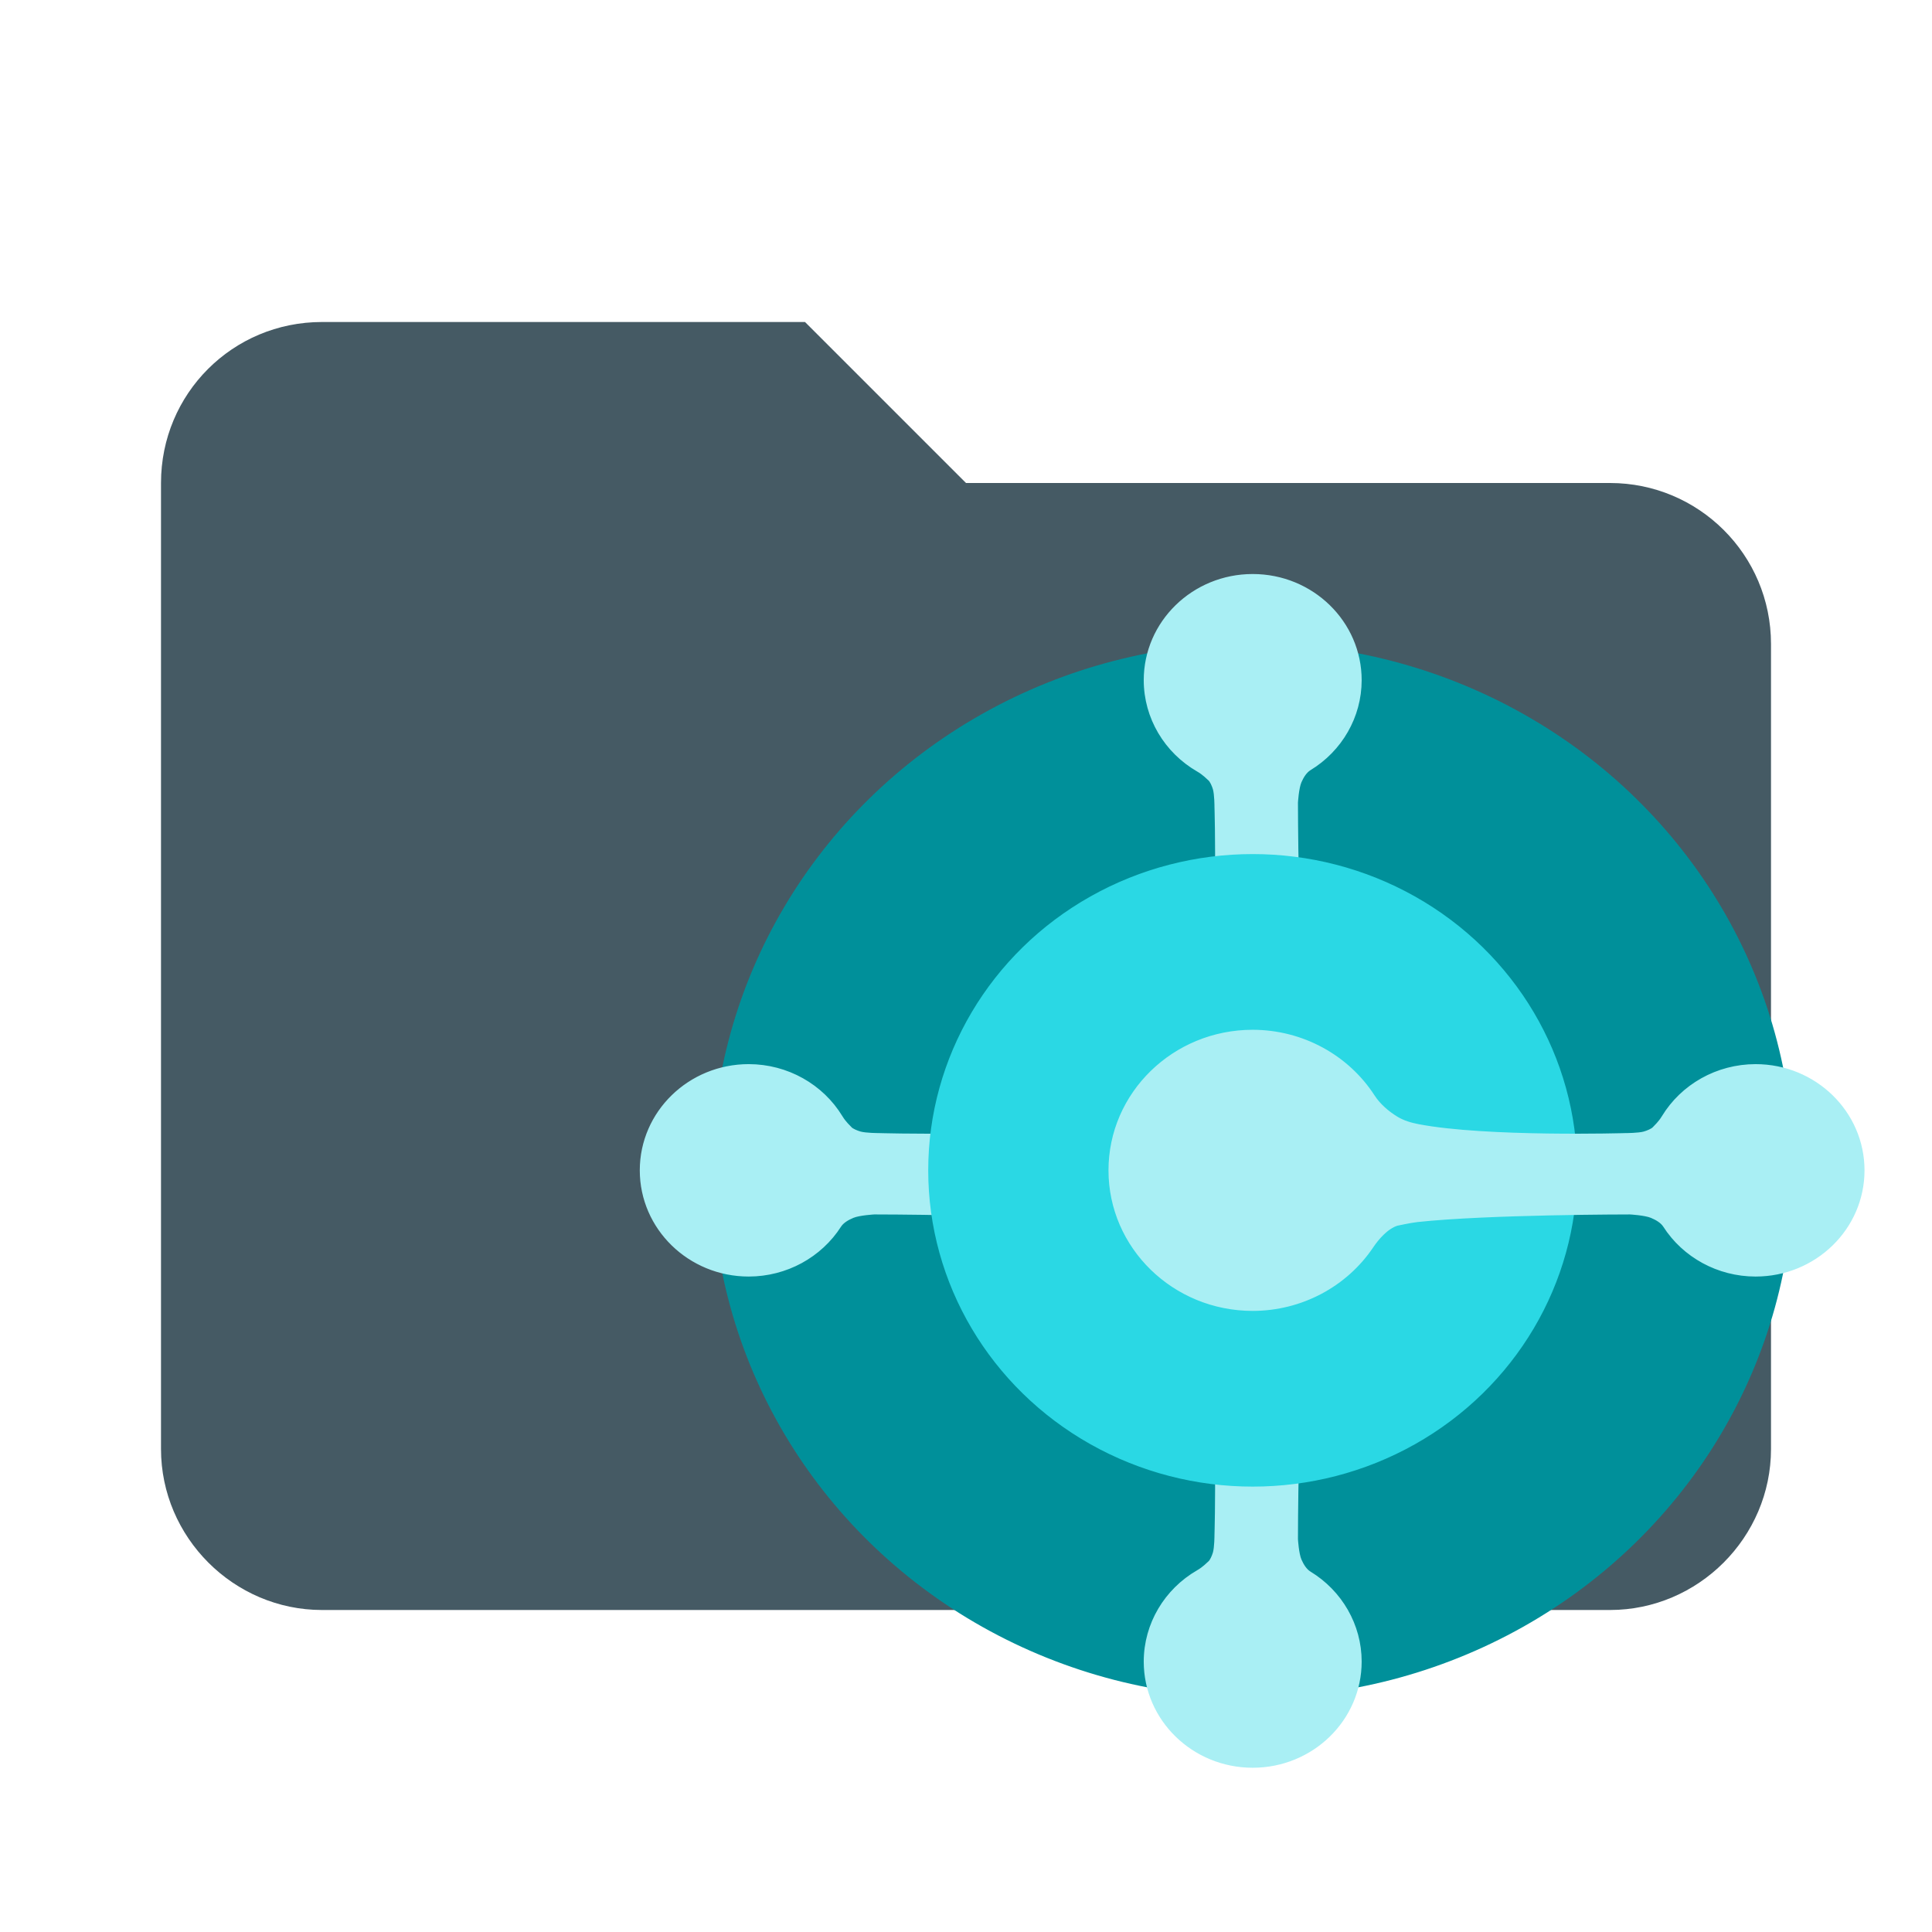 <?xml version="1.0" encoding="UTF-8" standalone="no"?>
<svg
   xmlns:dc="http://purl.org/dc/elements/1.1/"
   xmlns:cc="http://creativecommons.org/ns#"
   xmlns:rdf="http://www.w3.org/1999/02/22-rdf-syntax-ns#"
   xmlns:svg="http://www.w3.org/2000/svg"
   xmlns="http://www.w3.org/2000/svg"
   xmlns:sodipodi="http://sodipodi.sourceforge.net/DTD/sodipodi-0.dtd"
   xmlns:inkscape="http://www.inkscape.org/namespaces/inkscape"
   clip-rule="evenodd"
   fill-rule="evenodd"
   stroke-linejoin="round"
   stroke-miterlimit="1.414"
   version="1.1"
   viewBox="0 0 24 24"
   xml:space="preserve"
   id="svg11"
   sodipodi:docname="folder-al.svg"
   inkscape:version="0.92.4 (5da689c313, 2019-01-14)"><defs
     id="defs15" /><sodipodi:namedview
     pagecolor="#ffffff"
     bordercolor="#666666"
     borderopacity="1"
     objecttolerance="10"
     gridtolerance="10"
     guidetolerance="10"
     inkscape:pageopacity="0"
     inkscape:pageshadow="2"
     inkscape:window-width="640"
     inkscape:window-height="480"
     id="namedview13"
     showgrid="false"
     inkscape:zoom="9.8333333"
     inkscape:cx="-4.9322034"
     inkscape:cy="12"
     inkscape:current-layer="svg11" /><path
     d="m10 4h-6c-1.11 0-2 .89-2 2v12c0 1.097.903 2 2 2h16c1.097 0 2-.903 2-2v-10c0-1.11-.9-2-2-2h-8l-2-2z"
     fill="#455A64"
     fill-rule="nonzero"
     id="path4" /><g
     id="g1418"
     transform="matrix(0.079,0,0,0.077,18.013,13.95)"><circle
       r="83.136"
       cy="7.641"
       cx="-31.031"
       id="path1977"
       style="opacity:1;fill:#00909a;fill-opacity:1;fill-rule:nonzero;stroke:#00909a;stroke-width:3.807;stroke-linecap:round;stroke-linejoin:round;stroke-miterlimit:4;stroke-dasharray:none;stroke-dashoffset:12.274;stroke-opacity:1" /><path
       style="opacity:1;fill:#a9eff4;fill-opacity:1;fill-rule:nonzero;stroke:#a9eff4;stroke-width:1.015;stroke-linecap:round;stroke-linejoin:round;stroke-miterlimit:4;stroke-dasharray:none;stroke-dashoffset:12.274;stroke-opacity:1"
       d="m -53.201,7.641 c -2.27e-4,12.244 9.926,22.17 22.17,22.17 12.244,2.2e-4 22.17,-9.926 22.17,-22.17 -0.008,-7.564 -3.857,-14.482 -10.014,-18.518 -1.28,-0.839 -3.135,-2.338 -3.711,-4.085 0,0 -0.485,-2.157 -0.607,-3.253 -1.232,-11.1 -1.23,-33.481 -1.23,-33.481 0,0 0.13,-2.396 0.592,-3.478 0.355,-0.83 0.867,-1.704 1.615,-2.172 4.802,-3.001 7.806,-8.297 7.812,-14.082 -8e-5,-9.183 -7.444,-16.627 -16.627,-16.627 -9.183,1.14e-4 -16.627,7.444 -16.627,16.627 0.008,5.949 3.175,11.341 8.148,14.288 0.992,0.588 1.599,1.267 1.897,1.532 0.298,0.265 0.647,1.047 0.813,1.631 0.267,0.942 0.265,2.924 0.265,2.924 0,0 0.667,22.007 -1.449,32.716 -0.237,1.197 -0.6,2.406 -1.242,3.445 -0.92,1.488 -2.186,2.897 -3.619,3.8 -6.338,3.99 -10.346,11.011 -10.356,18.732 z"
       id="path2256"
       inkscape:connector-curvature="0"
       sodipodi:nodetypes="cccssacascccszacaasc" /><path
       sodipodi:nodetypes="cccssacascccszacaasc"
       inkscape:connector-curvature="0"
       id="path2258"
       d="m -31.206,-14.529 c 12.244,-2.27e-4 22.17,9.926 22.17,22.17 2.3e-4,12.244 -9.926,22.17 -22.17,22.17 -7.564,-0.008 -14.482,-3.857 -18.518,-10.014 -0.839,-1.28 -2.338,-3.135 -4.085,-3.711 0,0 -2.157,-0.485 -3.253,-0.607 -11.1,-1.232 -33.481,-1.23 -33.481,-1.23 0,0 -2.396,0.13 -3.478,0.592 -0.83,0.355 -1.704,0.867 -2.172,1.615 -3.001,4.802 -8.297,7.806 -14.082,7.812 -9.183,-8e-5 -16.627,-7.444 -16.627,-16.627 1.1e-4,-9.183 7.444,-16.627 16.627,-16.627 5.949,0.008 11.341,3.175 14.288,8.148 0.588,0.992 1.267,1.599 1.532,1.897 0.265,0.298 1.047,0.647 1.631,0.813 0.942,0.267 2.924,0.265 2.924,0.265 0,0 22.007,0.667 32.716,-1.449 1.197,-0.237 2.406,-0.6 3.445,-1.242 1.488,-0.92 2.897,-2.186 3.8,-3.619 3.99,-6.338 11.011,-10.346 18.732,-10.356 z"
       style="opacity:1;fill:#a9eff4;fill-opacity:1;fill-rule:nonzero;stroke:#a9eff4;stroke-width:1.015;stroke-linecap:round;stroke-linejoin:round;stroke-miterlimit:4;stroke-dasharray:none;stroke-dashoffset:12.274;stroke-opacity:1" /><path
       style="opacity:1;fill:#a9eff4;fill-opacity:1;fill-rule:nonzero;stroke:#a9eff4;stroke-width:1.015;stroke-linecap:round;stroke-linejoin:round;stroke-miterlimit:4;stroke-dasharray:none;stroke-dashoffset:12.274;stroke-opacity:1"
       d="m -53.201,7.817 c -2.26e-4,-12.244 9.926,-22.17 22.17,-22.17 12.244,-2.27e-4 22.17,9.926 22.17,22.17 -0.008,7.564 -3.857,14.482 -10.014,18.518 -1.28,0.839 -3.135,2.338 -3.711,4.085 0,0 -0.485,2.157 -0.607,3.253 -1.232,11.1 -1.23,33.481 -1.23,33.481 0,0 0.13,2.396 0.592,3.478 0.355,0.83 0.867,1.704 1.615,2.172 4.802,3.001 7.806,8.297 7.812,14.082 -7e-5,9.183 -7.444,16.627 -16.627,16.627 -9.183,-1.1e-4 -16.627,-7.444 -16.627,-16.627 0.008,-5.949 3.175,-11.341 8.148,-14.288 0.992,-0.588 1.599,-1.267 1.897,-1.532 0.298,-0.265 0.647,-1.047 0.813,-1.631 0.267,-0.942 0.265,-2.924 0.265,-2.924 0,0 0.667,-22.007 -1.449,-32.716 -0.237,-1.197 -0.6,-2.406 -1.242,-3.445 -0.92,-1.488 -2.186,-2.897 -3.619,-3.8 -6.338,-3.99 -10.346,-11.011 -10.356,-18.732 z"
       id="path2260"
       inkscape:connector-curvature="0"
       sodipodi:nodetypes="cccssacascccszacaasc" /><circle
       r="49.881"
       style="opacity:1;fill:#2ad8e4;fill-opacity:1;fill-rule:nonzero;stroke:#2ad8e4;stroke-width:2.284;stroke-linecap:round;stroke-linejoin:round;stroke-miterlimit:4;stroke-dasharray:none;stroke-dashoffset:12.274;stroke-opacity:1"
       id="circle1979"
       cx="-31.031"
       cy="7.642" /><path
       sodipodi:nodetypes="cccssacascccszacaasc"
       inkscape:connector-curvature="0"
       id="circle1981"
       d="m -31.031,-14.528 c -12.244,-2.26e-4 -22.17,9.926 -22.17,22.17 -2.23e-4,12.244 9.926,22.17 22.17,22.17 7.564,-0.008 14.482,-3.857 18.518,-10.014 0.839,-1.28 2.338,-3.135 4.085,-3.711 0,0 2.157,-0.485 3.253,-0.607 11.1,-1.232 33.481,-1.23 33.481,-1.23 0,0 2.396,0.13 3.478,0.592 0.83,0.355 1.704,0.867 2.172,1.615 3.001,4.802 8.297,7.806 14.082,7.812 9.183,-1.1e-4 16.627,-7.444 16.627,-16.627 -1.2e-4,-9.183 -7.444,-16.627 -16.627,-16.627 -5.949,0.008 -11.341,3.175 -14.288,8.148 -0.588,0.992 -1.267,1.599 -1.532,1.897 -0.265,0.298 -1.047,0.647 -1.631,0.813 -0.942,0.267 -2.924,0.265 -2.924,0.265 0,0 -22.007,0.667 -32.716,-1.449 -1.197,-0.237 -2.406,-0.6 -3.445,-1.242 -1.488,-0.92 -2.897,-2.186 -3.8,-3.619 -3.99,-6.338 -11.011,-10.346 -18.732,-10.356 z"
       style="opacity:1;fill:#a9eff4;fill-opacity:1;fill-rule:nonzero;stroke:#a9eff4;stroke-width:1.015;stroke-linecap:round;stroke-linejoin:round;stroke-miterlimit:4;stroke-dasharray:none;stroke-dashoffset:12.274;stroke-opacity:1" /></g></svg>